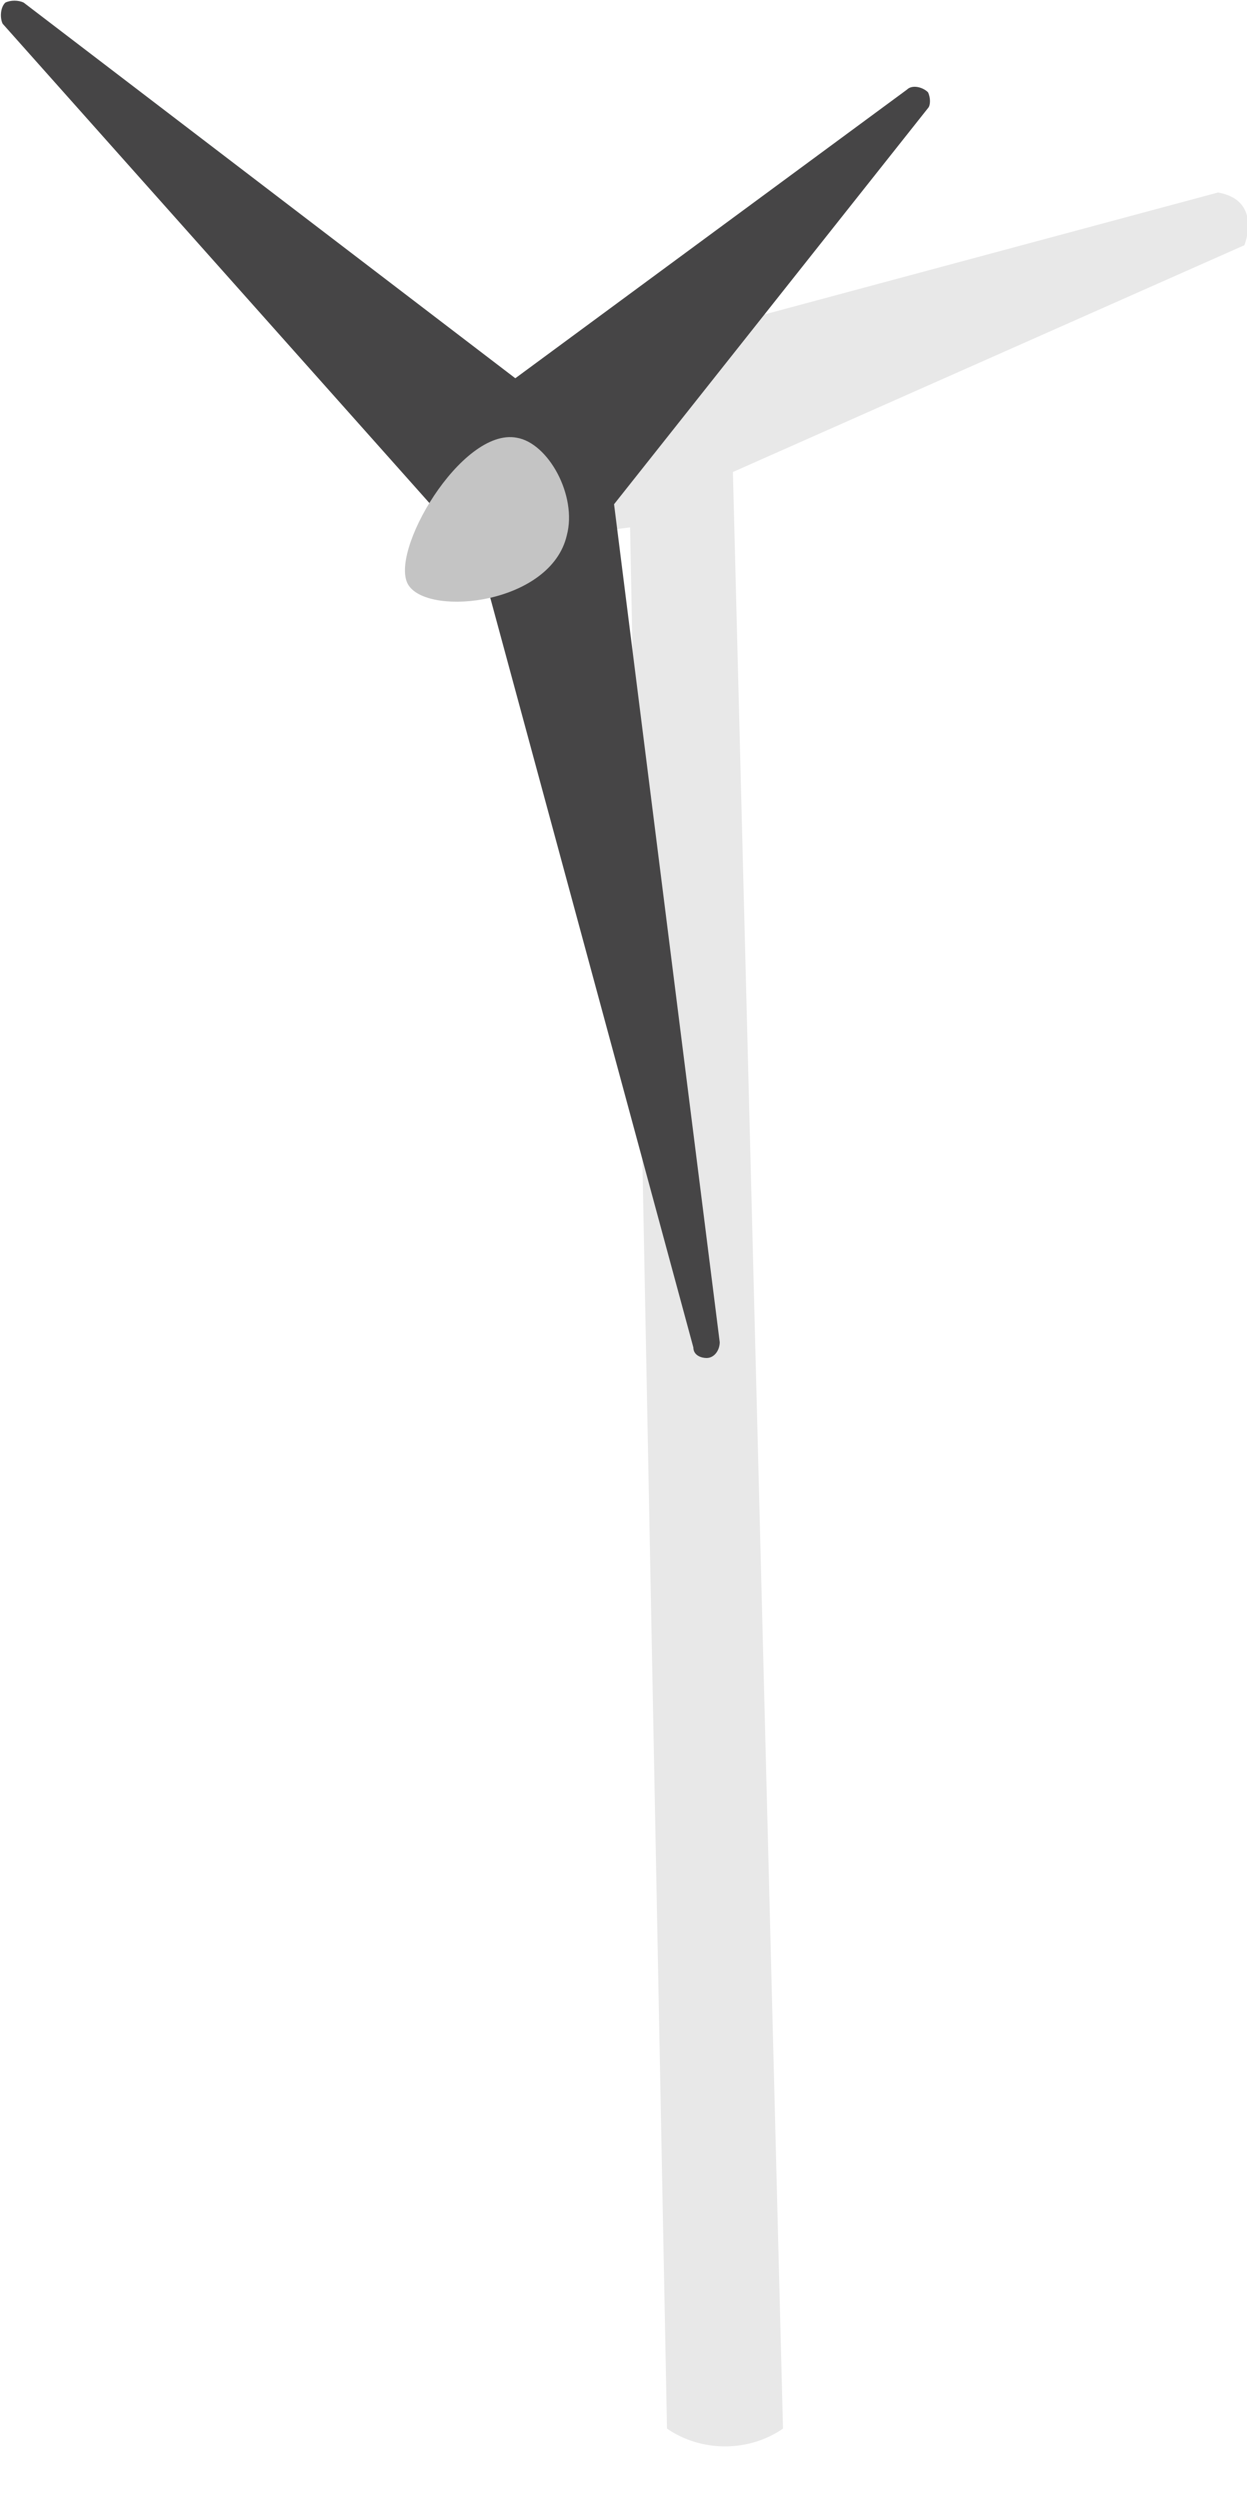 <?xml version="1.0" encoding="utf-8"?>
<!-- Generator: Adobe Illustrator 24.3.0, SVG Export Plug-In . SVG Version: 6.00 Build 0)  -->
<svg version="1.1" id="Vrstva_1" xmlns="http://www.w3.org/2000/svg" xmlns:xlink="http://www.w3.org/1999/xlink" x="0px" y="0px"
	 viewBox="0 0 47.3 94.8" style="enable-background:new 0 0 47.3 94.8;" xml:space="preserve">
<style type="text/css">
	.st0{fill:#E8E8E8;}
	.st1{fill:#464546;}
	.st2{fill:#C4C4C4;}
</style>
<path class="st0" d="M25.3,92.1c1.3,0.9,3.1,0.9,4.4,0l-1.9-74.2l19.4-8.6c0,0,0.7-1.7-1-2l-18.6,5l-5.3,7.2v0.7l1.6-0.2L25.3,92.1z
	"/>
<path class="st1" d="M17.3,16L34.4,3.4c0.2-0.2,0.6-0.1,0.8,0.1c0.1,0.2,0.1,0.5,0,0.6l-13,16.4"/>
<path class="st1" d="M23.1,17.6l4.2,33.3c0,0.3-0.2,0.6-0.5,0.6c-0.2,0-0.5-0.1-0.5-0.4l-8.4-31"/>
<path class="st1" d="M18,21L0.1,0.9C0,0.7,0,0.3,0.2,0.1C0.4,0,0.7,0,0.9,0.1l23.3,17.8"/>
<path class="st2" d="M19.6,16.6c1.2,0.2,2.3,2.2,1.9,3.7c-0.6,2.6-5.2,3.1-6,1.9S17.5,16.2,19.6,16.6z"/>
</svg>

